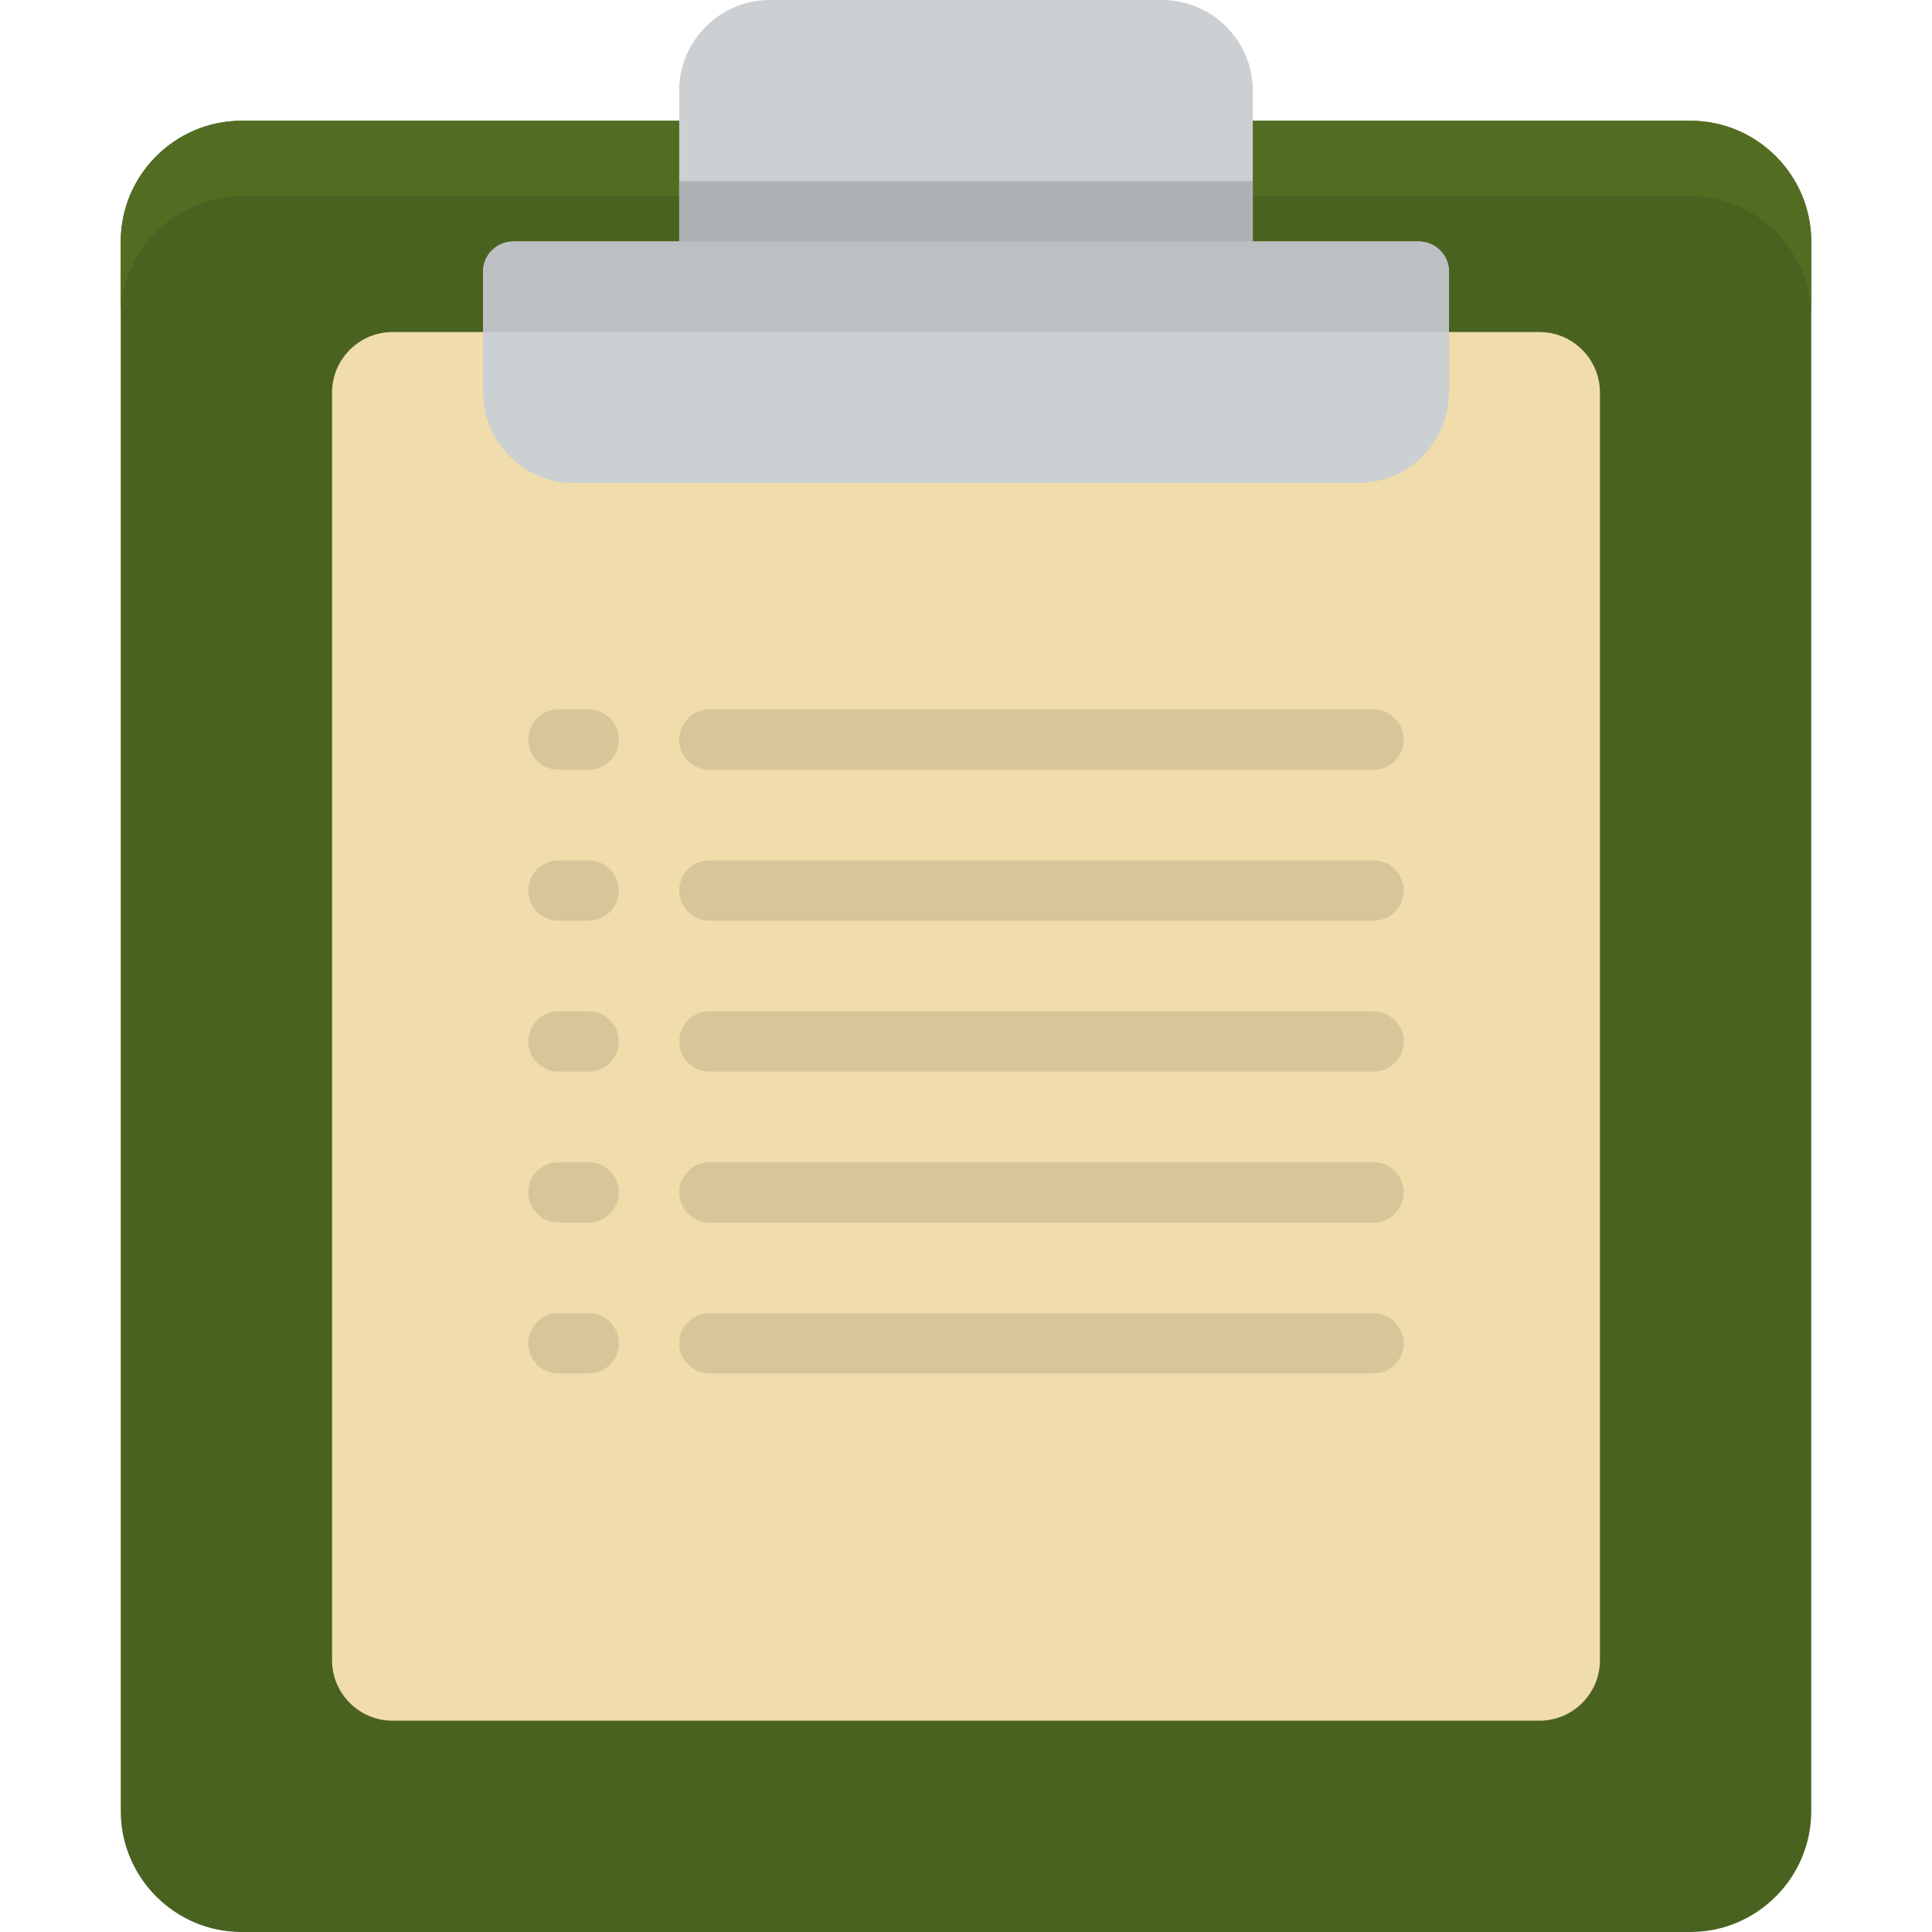 <?xml version="1.0"?>
<svg xmlns="http://www.w3.org/2000/svg" xmlns:xlink="http://www.w3.org/1999/xlink" version="1.1" id="Layer_1" x="0px" y="0px" viewBox="0 0 504.124 504.124" style="enable-background:new 0 0 504.124 504.124;" xml:space="preserve" width="512px" height="512px" class=""><g><path style="fill:#4A6220" d="M63.016,31.508h378.092c17.329,0,31.508,14.178,31.508,31.508v409.6  c0,17.329-14.178,31.508-31.508,31.508H63.016c-17.329,0-31.508-14.178-31.508-31.508v-409.6  C31.509,45.686,45.687,31.508,63.016,31.508z" data-original="#E2574C" class="" data-old_color="#4a6220"/><path style="fill:#526D22" d="M441.109,31.508H63.016c-17.329,0-31.508,14.178-31.508,31.508v19.692  c0-17.329,14.178-31.508,31.508-31.508h378.092c17.329,0,31.508,14.178,31.508,31.508V63.015  C472.616,45.686,458.438,31.508,441.109,31.508z" data-original="#D05046" class="active-path" data-old_color="#536E22"/><path style="fill:#F0DDAB;" d="M102.401,86.646h299.323c8.665,0,15.754,7.089,15.754,15.754v330.831  c0,8.665-7.089,15.754-15.754,15.754H102.401c-8.665,0-15.754-7.089-15.754-15.754V102.4  C86.647,93.735,93.736,86.646,102.401,86.646z" data-original="#F0DDAB" class=""/><path style="fill:#CCD0D2;" d="M133.909,63.015h236.308c4.332,0,7.877,3.545,7.877,7.877V102.4  c0,12.997-10.634,23.631-23.631,23.631h-204.8c-12.997,0-23.631-10.634-23.631-23.631V70.892  C126.032,66.56,129.576,63.015,133.909,63.015z" data-original="#CCD0D2" class=""/><path style="fill:#D8C69A;" d="M185.109,200.862h173.292c4.332,0,7.877-3.545,7.877-7.877s-3.545-7.877-7.877-7.877H185.109  c-4.332,0-7.877,3.545-7.877,7.877S180.776,200.862,185.109,200.862z M358.401,224.492H185.109c-4.332,0-7.877,3.545-7.877,7.877  s3.545,7.877,7.877,7.877h173.292c4.332,0,7.877-3.545,7.877-7.877S362.733,224.492,358.401,224.492z M358.401,263.877H185.109  c-4.332,0-7.877,3.545-7.877,7.877s3.545,7.877,7.877,7.877h173.292c4.332,0,7.877-3.545,7.877-7.877  S362.733,263.877,358.401,263.877z M153.601,185.108h-7.877c-4.332,0-7.877,3.545-7.877,7.877s3.545,7.877,7.877,7.877h7.877  c4.332,0,7.877-3.545,7.877-7.877C161.478,188.652,157.933,185.108,153.601,185.108z M153.601,224.492h-7.877  c-4.332,0-7.877,3.545-7.877,7.877s3.545,7.877,7.877,7.877h7.877c4.332,0,7.877-3.545,7.877-7.877S157.933,224.492,153.601,224.492  z M153.601,263.877h-7.877c-4.332,0-7.877,3.545-7.877,7.877s3.545,7.877,7.877,7.877h7.877c4.332,0,7.877-3.545,7.877-7.877  S157.933,263.877,153.601,263.877z M358.401,303.262H185.109c-4.332,0-7.877,3.545-7.877,7.877s3.545,7.877,7.877,7.877h173.292  c4.332,0,7.877-3.545,7.877-7.877S362.733,303.262,358.401,303.262z M358.401,342.646H185.109c-4.332,0-7.877,3.545-7.877,7.877  s3.545,7.877,7.877,7.877h173.292c4.332,0,7.877-3.545,7.877-7.877S362.733,342.646,358.401,342.646z M153.601,303.262h-7.877  c-4.332,0-7.877,3.545-7.877,7.877s3.545,7.877,7.877,7.877h7.877c4.332,0,7.877-3.545,7.877-7.877S157.933,303.262,153.601,303.262  z M153.601,342.646h-7.877c-4.332,0-7.877,3.545-7.877,7.877s3.545,7.877,7.877,7.877h7.877c4.332,0,7.877-3.545,7.877-7.877  S157.933,342.646,153.601,342.646z" data-original="#D8C69A" class=""/><path style="fill:#CCD0D2;" d="M200.863,0h102.4c12.997,0,23.631,10.634,23.631,23.631v39.385H177.232V23.631  C177.232,10.634,187.866,0,200.863,0z" data-original="#CCD0D2" class=""/><path style="fill:#BCC0C2;" d="M126.032,70.892v15.754h252.062V70.892c0-4.332-3.545-7.877-7.877-7.877H133.909  C129.576,63.015,126.032,66.56,126.032,70.892z" data-original="#BCC0C2" class=""/><path style="fill:#AEB1B3" d="M177.232,47.262h149.662v15.754H177.232V47.262z" data-original="#AEB1B3" class=""/></g> </svg>
